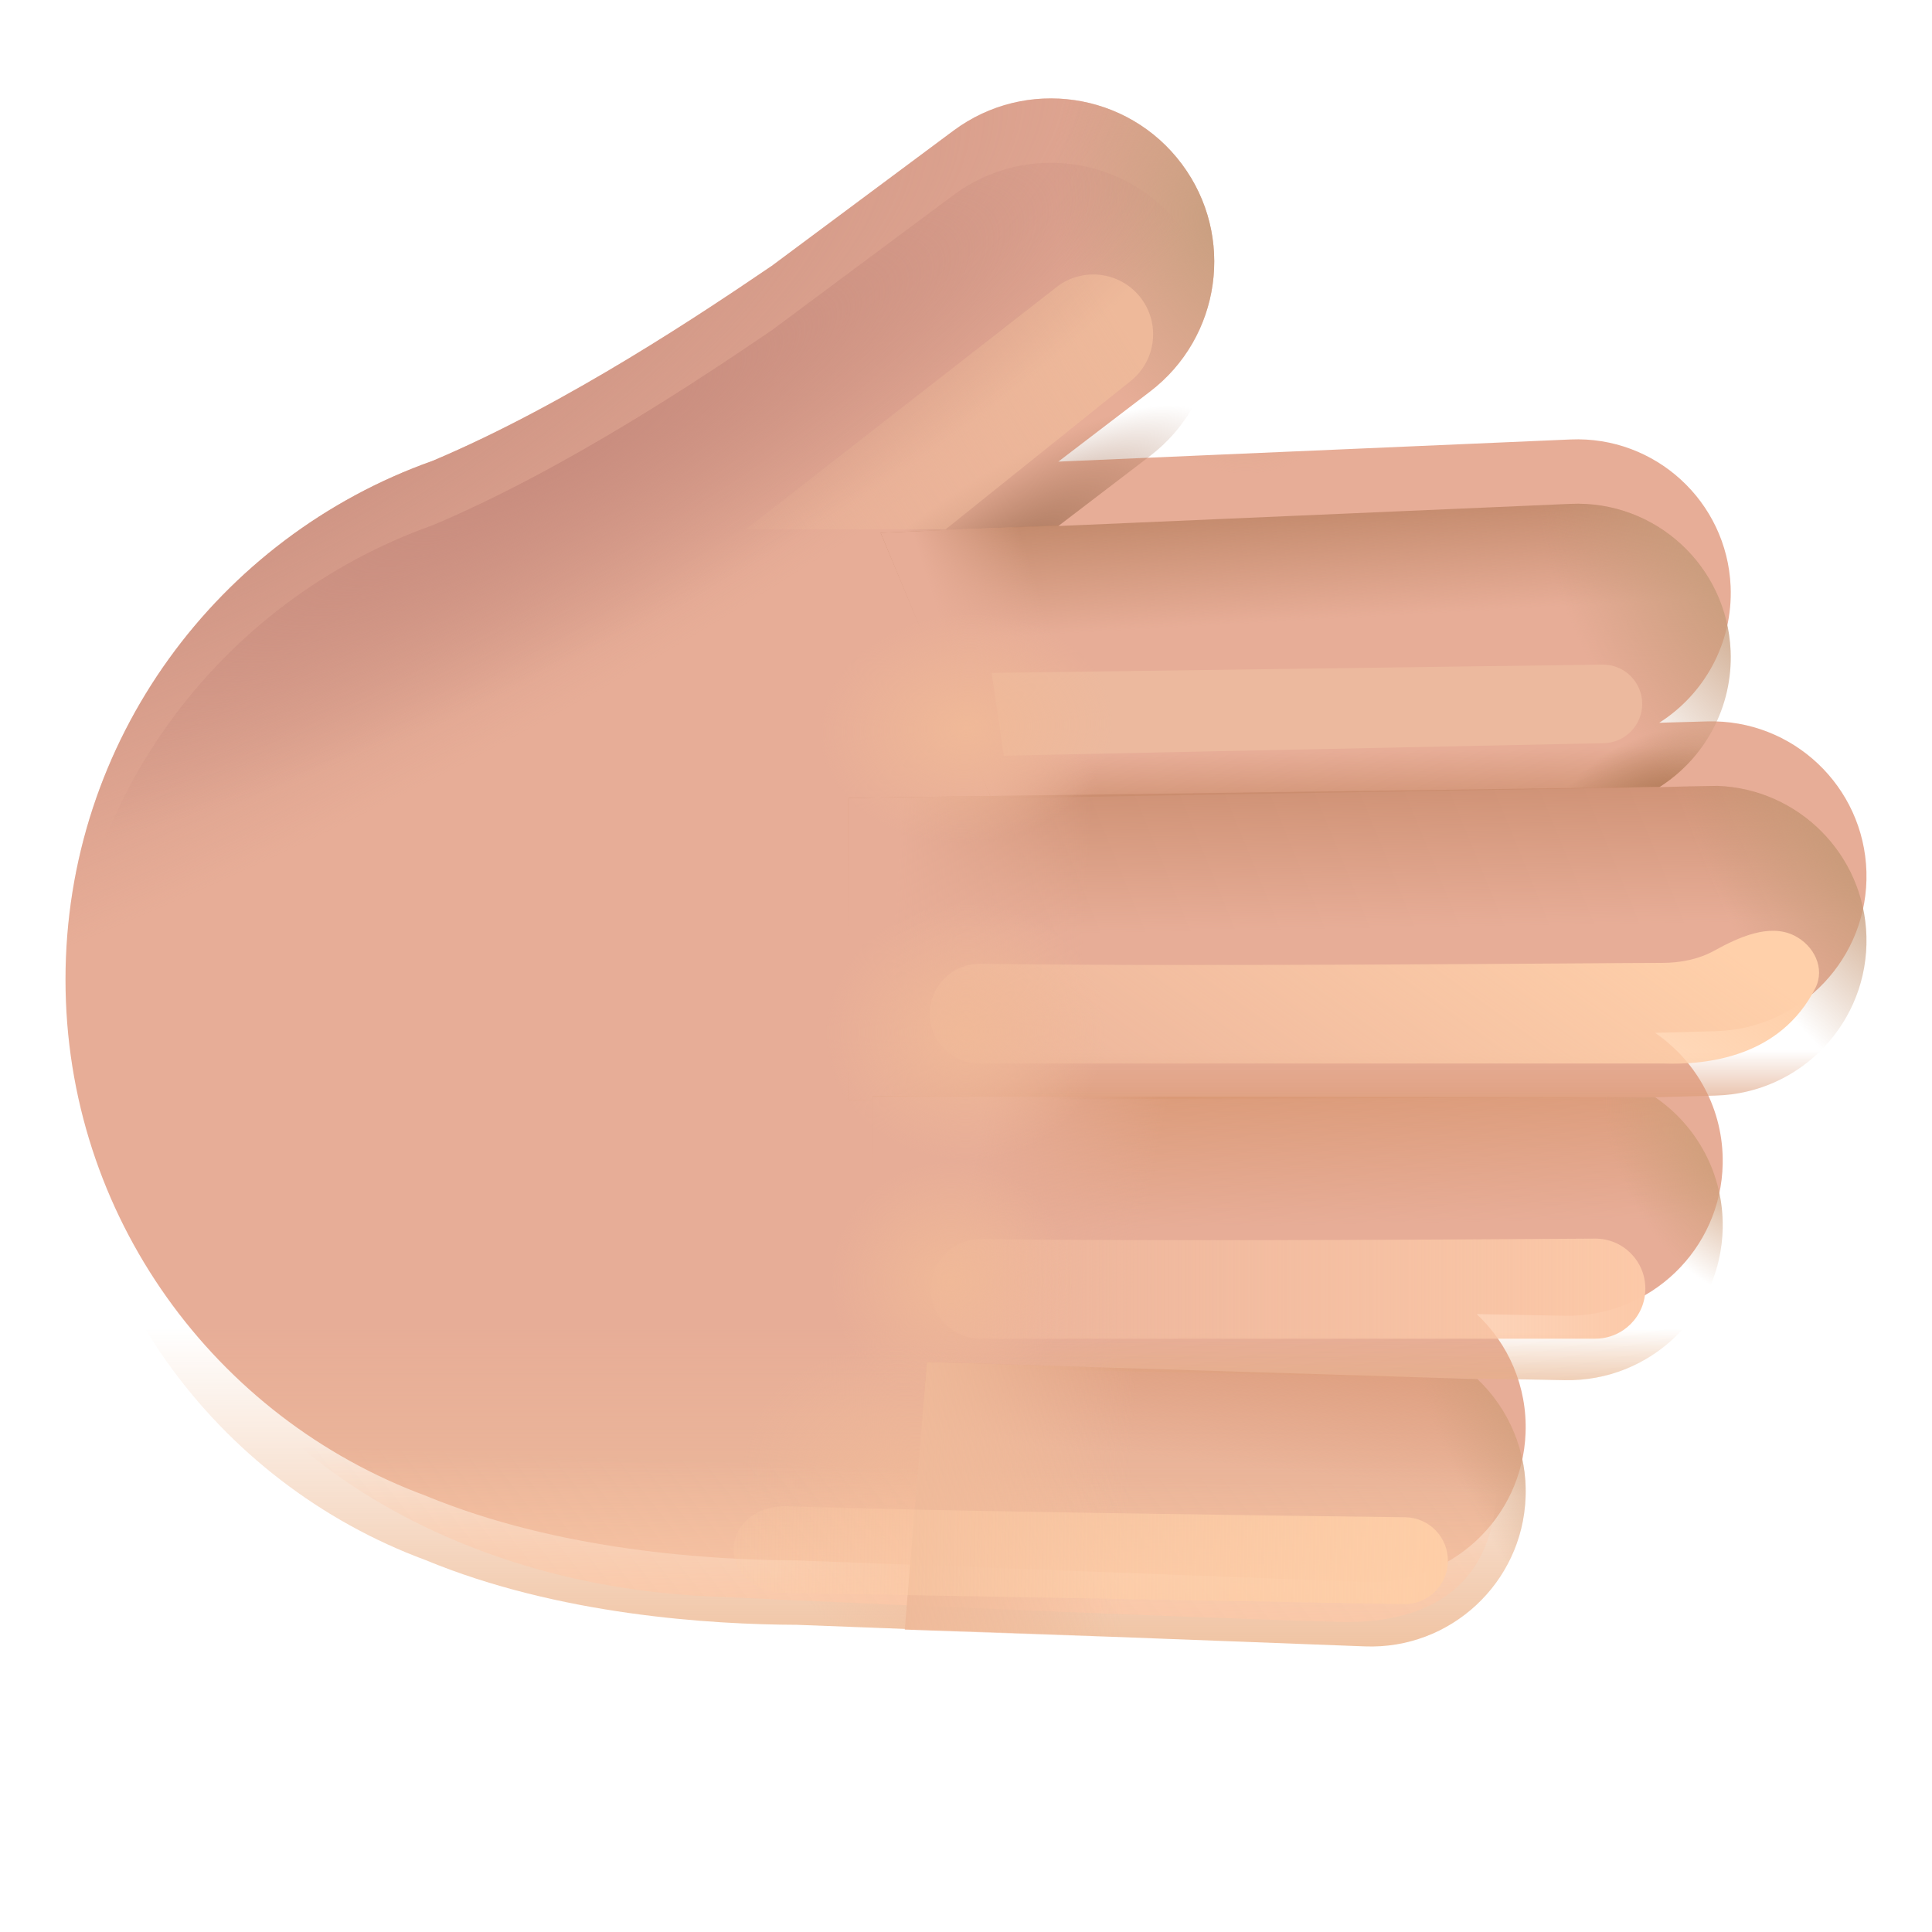 <svg viewBox="1 1 30 30" xmlns="http://www.w3.org/2000/svg">
<g filter="url(#filter0_i_20020_6505)">
<path d="M27.509 13.202C28.837 13.165 29.944 14.211 29.982 15.539C30.019 16.867 28.973 17.974 27.645 18.012L26.7 18.038C27.347 18.48 27.766 19.229 27.75 20.071C27.725 21.399 26.628 22.456 25.3 22.431L23.93 22.405C24.421 22.865 24.717 23.528 24.689 24.253C24.639 25.58 23.522 26.616 22.194 26.565L13.372 26.23C12.041 26.225 9.677 26.081 7.611 25.226C4.345 24.019 2.017 20.885 2.017 17.21C2.017 13.495 4.396 10.334 7.718 9.156C9.827 8.267 12.002 6.794 12.924 6.169C12.944 6.155 12.965 6.141 12.985 6.128L15.804 4.03C16.928 3.193 18.517 3.426 19.353 4.55C20.182 5.664 19.961 7.237 18.858 8.08L17.434 9.168L25.387 8.824C26.703 8.767 27.816 9.788 27.873 11.104C27.911 11.988 27.462 12.781 26.765 13.223L27.509 13.202Z" fill="#E7AD97"/>
<path d="M27.509 13.202C28.837 13.165 29.944 14.211 29.982 15.539C30.019 16.867 28.973 17.974 27.645 18.012L26.7 18.038C27.347 18.48 27.766 19.229 27.75 20.071C27.725 21.399 26.628 22.456 25.3 22.431L23.93 22.405C24.421 22.865 24.717 23.528 24.689 24.253C24.639 25.58 23.522 26.616 22.194 26.565L13.372 26.23C12.041 26.225 9.677 26.081 7.611 25.226C4.345 24.019 2.017 20.885 2.017 17.21C2.017 13.495 4.396 10.334 7.718 9.156C9.827 8.267 12.002 6.794 12.924 6.169C12.944 6.155 12.965 6.141 12.985 6.128L15.804 4.03C16.928 3.193 18.517 3.426 19.353 4.55C20.182 5.664 19.961 7.237 18.858 8.08L17.434 9.168L25.387 8.824C26.703 8.767 27.816 9.788 27.873 11.104C27.911 11.988 27.462 12.781 26.765 13.223L27.509 13.202Z" fill="url(#paint0_radial_20020_6505)"/>
<path d="M27.509 13.202C28.837 13.165 29.944 14.211 29.982 15.539C30.019 16.867 28.973 17.974 27.645 18.012L26.7 18.038C27.347 18.48 27.766 19.229 27.75 20.071C27.725 21.399 26.628 22.456 25.3 22.431L23.93 22.405C24.421 22.865 24.717 23.528 24.689 24.253C24.639 25.58 23.522 26.616 22.194 26.565L13.372 26.23C12.041 26.225 9.677 26.081 7.611 25.226C4.345 24.019 2.017 20.885 2.017 17.21C2.017 13.495 4.396 10.334 7.718 9.156C9.827 8.267 12.002 6.794 12.924 6.169C12.944 6.155 12.965 6.141 12.985 6.128L15.804 4.03C16.928 3.193 18.517 3.426 19.353 4.55C20.182 5.664 19.961 7.237 18.858 8.08L17.434 9.168L25.387 8.824C26.703 8.767 27.816 9.788 27.873 11.104C27.911 11.988 27.462 12.781 26.765 13.223L27.509 13.202Z" fill="url(#paint1_radial_20020_6505)"/>
</g>
<path d="M19.292 4.471C19.313 4.497 19.333 4.523 19.353 4.55C20.182 5.664 19.961 7.237 18.858 8.08L17.439 9.164L12.927 9.326L19.292 4.471Z" fill="url(#paint2_radial_20020_6505)"/>
<g filter="url(#filter1_f_20020_6505)">
<path d="M15.683 9.22H12.582L17.405 5.459C17.803 5.148 18.377 5.212 18.697 5.604C19.023 6.004 18.96 6.594 18.557 6.916L15.683 9.22Z" fill="url(#paint3_linear_20020_6505)"/>
</g>
<path d="M17.453 9.154L14.674 9.273L16.392 13.398L26.77 13.22C27.465 12.778 27.911 11.986 27.873 11.104C27.816 9.788 26.703 8.767 25.387 8.824L17.434 9.168L17.453 9.154Z" fill="url(#paint4_linear_20020_6505)"/>
<path d="M17.453 9.154L14.674 9.273L16.392 13.398L26.77 13.22C27.465 12.778 27.911 11.986 27.873 11.104C27.816 9.788 26.703 8.767 25.387 8.824L17.434 9.168L17.453 9.154Z" fill="url(#paint5_linear_20020_6505)"/>
<path d="M17.453 9.154L14.674 9.273L16.392 13.398L26.77 13.22C27.465 12.778 27.911 11.986 27.873 11.104C27.816 9.788 26.703 8.767 25.387 8.824L17.434 9.168L17.453 9.154Z" fill="url(#paint6_radial_20020_6505)"/>
<path d="M17.453 9.154L14.674 9.273L16.392 13.398L26.77 13.22C27.465 12.778 27.911 11.986 27.873 11.104C27.816 9.788 26.703 8.767 25.387 8.824L17.434 9.168L17.453 9.154Z" fill="url(#paint7_linear_20020_6505)"/>
<path d="M17.453 9.154L14.674 9.273L16.392 13.398L26.77 13.22C27.465 12.778 27.911 11.986 27.873 11.104C27.816 9.788 26.703 8.767 25.387 8.824L17.434 9.168L17.453 9.154Z" fill="url(#paint8_radial_20020_6505)"/>
<g filter="url(#filter2_f_20020_6505)">
<path d="M25.882 11.32L16.398 11.449L16.587 12.734L25.903 12.54C26.235 12.533 26.5 12.262 26.5 11.93C26.5 11.59 26.222 11.316 25.882 11.32Z" fill="#ECB99E"/>
</g>
<path d="M26.702 18.039L26.7 18.038L27.645 18.012C28.973 17.974 30.019 16.867 29.982 15.539C29.946 14.264 28.924 13.249 27.667 13.203L27.212 13.211L26.765 13.223C26.768 13.222 26.77 13.22 26.773 13.218L14.174 13.39V18.078L26.702 18.039Z" fill="url(#paint9_linear_20020_6505)"/>
<path d="M26.702 18.039L26.7 18.038L27.645 18.012C28.973 17.974 30.019 16.867 29.982 15.539C29.946 14.264 28.924 13.249 27.667 13.203L27.212 13.211L26.765 13.223C26.768 13.222 26.77 13.22 26.773 13.218L14.174 13.39V18.078L26.702 18.039Z" fill="url(#paint10_radial_20020_6505)"/>
<path d="M26.702 18.039L26.7 18.038L27.645 18.012C28.973 17.974 30.019 16.867 29.982 15.539C29.946 14.264 28.924 13.249 27.667 13.203L27.212 13.211L26.765 13.223C26.768 13.222 26.77 13.22 26.773 13.218L14.174 13.39V18.078L26.702 18.039Z" fill="url(#paint11_linear_20020_6505)"/>
<path d="M26.702 18.039L26.7 18.038L27.645 18.012C28.973 17.974 30.019 16.867 29.982 15.539C29.946 14.264 28.924 13.249 27.667 13.203L27.212 13.211L26.765 13.223C26.768 13.222 26.77 13.22 26.773 13.218L14.174 13.39V18.078L26.702 18.039Z" fill="url(#paint12_linear_20020_6505)"/>
<g filter="url(#filter3_f_20020_6505)">
<path d="M26.804 15.952C27.106 15.952 27.384 15.891 27.613 15.765C27.993 15.556 28.469 15.335 28.858 15.526C29.169 15.679 29.345 16.036 29.188 16.345C28.646 17.41 27.518 17.541 26.804 17.514H16.211C15.784 17.514 15.438 17.168 15.438 16.742C15.438 16.308 15.793 15.96 16.226 15.966C19.719 16.014 25.89 15.952 26.804 15.952Z" fill="url(#paint13_linear_20020_6505)"/>
</g>
<path d="M26.705 18.041L14.549 18.023V22.21L23.932 22.407L23.93 22.405L25.3 22.431C26.628 22.456 27.725 21.399 27.75 20.071C27.766 19.231 27.349 18.484 26.705 18.041Z" fill="url(#paint14_linear_20020_6505)"/>
<path d="M26.705 18.041L14.549 18.023V22.21L23.932 22.407L23.93 22.405L25.3 22.431C26.628 22.456 27.725 21.399 27.75 20.071C27.766 19.231 27.349 18.484 26.705 18.041Z" fill="url(#paint15_linear_20020_6505)"/>
<path d="M26.705 18.041L14.549 18.023V22.21L23.932 22.407L23.93 22.405L25.3 22.431C26.628 22.456 27.725 21.399 27.75 20.071C27.766 19.231 27.349 18.484 26.705 18.041Z" fill="url(#paint16_linear_20020_6505)"/>
<path d="M26.705 18.041L14.549 18.023V22.21L23.932 22.407L23.93 22.405L25.3 22.431C26.628 22.456 27.725 21.399 27.75 20.071C27.766 19.231 27.349 18.484 26.705 18.041Z" fill="url(#paint17_radial_20020_6505)"/>
<g filter="url(#filter4_f_20020_6505)">
<path d="M26.549 21.01C26.549 20.578 26.198 20.23 25.767 20.233C23.572 20.248 18.728 20.276 16.244 20.239C15.81 20.233 15.455 20.581 15.455 21.015C15.455 21.441 15.801 21.787 16.227 21.787L25.771 21.787C26.201 21.787 26.549 21.439 26.549 21.01V21.01Z" fill="url(#paint18_linear_20020_6505)"/>
</g>
<path d="M27.509 13.202C28.837 13.165 29.944 14.211 29.982 15.539C30.019 16.867 28.973 17.974 27.645 18.012L26.7 18.038C27.347 18.48 27.766 19.229 27.75 20.071C27.725 21.399 26.628 22.456 25.3 22.431L23.93 22.405C24.421 22.865 24.717 23.528 24.689 24.253C24.639 25.58 23.522 26.616 22.194 26.565L13.372 26.23C12.041 26.225 9.677 26.081 7.611 25.226C4.345 24.019 2.017 20.885 2.017 17.21C2.017 13.495 4.396 10.334 7.718 9.156C9.827 8.267 12.002 6.794 12.924 6.169C12.944 6.155 12.965 6.141 12.985 6.128L15.804 4.03C16.928 3.193 18.517 3.426 19.353 4.55C20.182 5.664 19.961 7.237 18.858 8.08L17.434 9.168L25.387 8.824C26.703 8.767 27.816 9.788 27.873 11.104C27.911 11.988 27.462 12.781 26.765 13.223L27.509 13.202Z" fill="url(#paint19_linear_20020_6505)"/>
<path d="M27.509 13.202C28.837 13.165 29.944 14.211 29.982 15.539C30.019 16.867 28.973 17.974 27.645 18.012L26.7 18.038C27.347 18.48 27.766 19.229 27.75 20.071C27.725 21.399 26.628 22.456 25.3 22.431L23.93 22.405C24.421 22.865 24.717 23.528 24.689 24.253C24.639 25.58 23.522 26.616 22.194 26.565L13.372 26.23C12.041 26.225 9.677 26.081 7.611 25.226C4.345 24.019 2.017 20.885 2.017 17.21C2.017 13.495 4.396 10.334 7.718 9.156C9.827 8.267 12.002 6.794 12.924 6.169C12.944 6.155 12.965 6.141 12.985 6.128L15.804 4.03C16.928 3.193 18.517 3.426 19.353 4.55C20.182 5.664 19.961 7.237 18.858 8.08L17.434 9.168L25.387 8.824C26.703 8.767 27.816 9.788 27.873 11.104C27.911 11.988 27.462 12.781 26.765 13.223L27.509 13.202Z" fill="url(#paint20_radial_20020_6505)"/>
<path d="M27.509 13.202C28.837 13.165 29.944 14.211 29.982 15.539C30.019 16.867 28.973 17.974 27.645 18.012L26.7 18.038C27.347 18.48 27.766 19.229 27.75 20.071C27.725 21.399 26.628 22.456 25.3 22.431L23.93 22.405C24.421 22.865 24.717 23.528 24.689 24.253C24.639 25.58 23.522 26.616 22.194 26.565L13.372 26.23C12.041 26.225 9.677 26.081 7.611 25.226C4.345 24.019 2.017 20.885 2.017 17.21C2.017 13.495 4.396 10.334 7.718 9.156C9.827 8.267 12.002 6.794 12.924 6.169C12.944 6.155 12.965 6.141 12.985 6.128L15.804 4.03C16.928 3.193 18.517 3.426 19.353 4.55C20.182 5.664 19.961 7.237 18.858 8.08L17.434 9.168L25.387 8.824C26.703 8.767 27.816 9.788 27.873 11.104C27.911 11.988 27.462 12.781 26.765 13.223L27.509 13.202Z" fill="url(#paint21_radial_20020_6505)"/>
<path d="M27.509 13.202C28.837 13.165 29.944 14.211 29.982 15.539C30.019 16.867 28.973 17.974 27.645 18.012L26.7 18.038C27.347 18.48 27.766 19.229 27.75 20.071C27.725 21.399 26.628 22.456 25.3 22.431L23.93 22.405C24.421 22.865 24.717 23.528 24.689 24.253C24.639 25.58 23.522 26.616 22.194 26.565L13.372 26.23C12.041 26.225 9.677 26.081 7.611 25.226C4.345 24.019 2.017 20.885 2.017 17.21C2.017 13.495 4.396 10.334 7.718 9.156C9.827 8.267 12.002 6.794 12.924 6.169C12.944 6.155 12.965 6.141 12.985 6.128L15.804 4.03C16.928 3.193 18.517 3.426 19.353 4.55C20.182 5.664 19.961 7.237 18.858 8.08L17.434 9.168L25.387 8.824C26.703 8.767 27.816 9.788 27.873 11.104C27.911 11.988 27.462 12.781 26.765 13.223L27.509 13.202Z" fill="url(#paint22_radial_20020_6505)"/>
<path d="M27.509 13.202C28.837 13.165 29.944 14.211 29.982 15.539C30.019 16.867 28.973 17.974 27.645 18.012L26.7 18.038C27.347 18.48 27.766 19.229 27.75 20.071C27.725 21.399 26.628 22.456 25.3 22.431L23.93 22.405C24.421 22.865 24.717 23.528 24.689 24.253C24.639 25.58 23.522 26.616 22.194 26.565L13.372 26.23C12.041 26.225 9.677 26.081 7.611 25.226C4.345 24.019 2.017 20.885 2.017 17.21C2.017 13.495 4.396 10.334 7.718 9.156C9.827 8.267 12.002 6.794 12.924 6.169C12.944 6.155 12.965 6.141 12.985 6.128L15.804 4.03C16.928 3.193 18.517 3.426 19.353 4.55C20.182 5.664 19.961 7.237 18.858 8.08L17.434 9.168L25.387 8.824C26.703 8.767 27.816 9.788 27.873 11.104C27.911 11.988 27.462 12.781 26.765 13.223L27.509 13.202Z" fill="url(#paint23_radial_20020_6505)"/>
<path d="M27.509 13.202C28.837 13.165 29.944 14.211 29.982 15.539C30.019 16.867 28.973 17.974 27.645 18.012L26.7 18.038C27.347 18.48 27.766 19.229 27.75 20.071C27.725 21.399 26.628 22.456 25.3 22.431L23.93 22.405C24.421 22.865 24.717 23.528 24.689 24.253C24.639 25.58 23.522 26.616 22.194 26.565L13.372 26.23C12.041 26.225 9.677 26.081 7.611 25.226C4.345 24.019 2.017 20.885 2.017 17.21C2.017 13.495 4.396 10.334 7.718 9.156C9.827 8.267 12.002 6.794 12.924 6.169C12.944 6.155 12.965 6.141 12.985 6.128L15.804 4.03C16.928 3.193 18.517 3.426 19.353 4.55C20.182 5.664 19.961 7.237 18.858 8.08L17.434 9.168L25.387 8.824C26.703 8.767 27.816 9.788 27.873 11.104C27.911 11.988 27.462 12.781 26.765 13.223L27.509 13.202Z" fill="url(#paint24_radial_20020_6505)"/>
<g filter="url(#filter5_f_20020_6505)">
<path d="M11.986 25.787C8.338 25.617 5.584 23.878 4.418 22.076L24.245 23.958C24.245 25.972 22.734 26.21 21.793 26.184C19.832 26.131 15.633 25.956 11.986 25.787Z" fill="url(#paint25_linear_20020_6505)"/>
</g>
<path d="M23.941 22.415L15.393 22.148L15.049 26.304L22.194 26.565C23.522 26.616 24.639 25.58 24.689 24.253C24.717 23.533 24.425 22.875 23.941 22.415Z" fill="url(#paint26_linear_20020_6505)"/>
<path d="M23.941 22.415L15.393 22.148L15.049 26.304L22.194 26.565C23.522 26.616 24.639 25.58 24.689 24.253C24.717 23.533 24.425 22.875 23.941 22.415Z" fill="url(#paint27_linear_20020_6505)"/>
<path d="M23.941 22.415L15.393 22.148L15.049 26.304L22.194 26.565C23.522 26.616 24.639 25.58 24.689 24.253C24.717 23.533 24.425 22.875 23.941 22.415Z" fill="url(#paint28_radial_20020_6505)"/>
<g filter="url(#filter6_f_20020_6505)">
<path d="M23.483 25.247C23.49 24.873 23.193 24.564 22.819 24.56C20.677 24.534 15.716 24.468 13.192 24.39C12.759 24.376 12.398 24.672 12.391 25.049C12.385 25.419 12.725 25.726 13.152 25.733L22.796 25.91C23.169 25.917 23.477 25.62 23.483 25.247V25.247Z" fill="url(#paint29_linear_20020_6505)"/>
</g>
<defs>
<filter id="filter0_i_20020_6505" x="2.017" y="2.528" width="27.965" height="24.039" filterUnits="userSpaceOnUse" color-interpolation-filters="sRGB">
<feFlood flood-opacity="0" result="BackgroundImageFix"/>
<feBlend mode="normal" in="SourceGraphic" in2="BackgroundImageFix" result="shape"/>
<feColorMatrix in="SourceAlpha" type="matrix" values="0 0 0 0 0 0 0 0 0 0 0 0 0 0 0 0 0 0 127 0" result="hardAlpha"/>
<feOffset dy="-1"/>
<feGaussianBlur stdDeviation="1.25"/>
<feComposite in2="hardAlpha" operator="arithmetic" k2="-1" k3="1"/>
<feColorMatrix type="matrix" values="0 0 0 0 0.729 0 0 0 0 0.455 0 0 0 0 0.541 0 0 0 1 0"/>
<feBlend mode="normal" in2="shape" result="effect1_innerShadow_20020_6505"/>
</filter>
<filter id="filter1_f_20020_6505" x="11.832" y="4.512" width="7.823" height="5.458" filterUnits="userSpaceOnUse" color-interpolation-filters="sRGB">
<feFlood flood-opacity="0" result="BackgroundImageFix"/>
<feBlend mode="normal" in="SourceGraphic" in2="BackgroundImageFix" result="shape"/>
<feGaussianBlur stdDeviation="0.375" result="effect1_foregroundBlur_20020_6505"/>
</filter>
<filter id="filter2_f_20020_6505" x="15.398" y="10.32" width="12.102" height="3.414" filterUnits="userSpaceOnUse" color-interpolation-filters="sRGB">
<feFlood flood-opacity="0" result="BackgroundImageFix"/>
<feBlend mode="normal" in="SourceGraphic" in2="BackgroundImageFix" result="shape"/>
<feGaussianBlur stdDeviation="0.5" result="effect1_foregroundBlur_20020_6505"/>
</filter>
<filter id="filter3_f_20020_6505" x="14.438" y="14.453" width="15.808" height="4.064" filterUnits="userSpaceOnUse" color-interpolation-filters="sRGB">
<feFlood flood-opacity="0" result="BackgroundImageFix"/>
<feBlend mode="normal" in="SourceGraphic" in2="BackgroundImageFix" result="shape"/>
<feGaussianBlur stdDeviation="0.5" result="effect1_foregroundBlur_20020_6505"/>
</filter>
<filter id="filter4_f_20020_6505" x="14.455" y="19.233" width="13.094" height="3.555" filterUnits="userSpaceOnUse" color-interpolation-filters="sRGB">
<feFlood flood-opacity="0" result="BackgroundImageFix"/>
<feBlend mode="normal" in="SourceGraphic" in2="BackgroundImageFix" result="shape"/>
<feGaussianBlur stdDeviation="0.5" result="effect1_foregroundBlur_20020_6505"/>
</filter>
<filter id="filter5_f_20020_6505" x="3.418" y="21.076" width="21.827" height="6.11" filterUnits="userSpaceOnUse" color-interpolation-filters="sRGB">
<feFlood flood-opacity="0" result="BackgroundImageFix"/>
<feBlend mode="normal" in="SourceGraphic" in2="BackgroundImageFix" result="shape"/>
<feGaussianBlur stdDeviation="0.5" result="effect1_foregroundBlur_20020_6505"/>
</filter>
<filter id="filter6_f_20020_6505" x="11.391" y="23.389" width="13.092" height="3.521" filterUnits="userSpaceOnUse" color-interpolation-filters="sRGB">
<feFlood flood-opacity="0" result="BackgroundImageFix"/>
<feBlend mode="normal" in="SourceGraphic" in2="BackgroundImageFix" result="shape"/>
<feGaussianBlur stdDeviation="0.5" result="effect1_foregroundBlur_20020_6505"/>
</filter>
<radialGradient id="paint0_radial_20020_6505" cx="0" cy="0" r="1" gradientUnits="userSpaceOnUse" gradientTransform="translate(4.924 9.085) rotate(62.879) scale(5.758 20.664)">
<stop stop-color="#C98F80"/>
<stop offset="1" stop-color="#C98F80" stop-opacity="0"/>
</radialGradient>
<radialGradient id="paint1_radial_20020_6505" cx="0" cy="0" r="1" gradientUnits="userSpaceOnUse" gradientTransform="translate(19.923 5.483) rotate(169.33) scale(2.482 3.918)">
<stop stop-color="#C99F80"/>
<stop offset="1" stop-color="#C99F80" stop-opacity="0"/>
</radialGradient>
<radialGradient id="paint2_radial_20020_6505" cx="0" cy="0" r="1" gradientUnits="userSpaceOnUse" gradientTransform="translate(16.611 9.724) rotate(-123.69) scale(1.338 3.898)">
<stop stop-color="#A9775C"/>
<stop offset="1" stop-color="#A9775C" stop-opacity="0"/>
</radialGradient>
<linearGradient id="paint3_linear_20020_6505" x1="18.414" y1="6.012" x2="11.624" y2="10.321" gradientUnits="userSpaceOnUse">
<stop stop-color="#EEB99A"/>
<stop offset="1" stop-color="#EEB99A" stop-opacity="0"/>
</linearGradient>
<linearGradient id="paint4_linear_20020_6505" x1="20.155" y1="8.639" x2="20.267" y2="10.689" gradientUnits="userSpaceOnUse">
<stop stop-color="#BD8465"/>
<stop offset="1" stop-color="#BD8465" stop-opacity="0"/>
</linearGradient>
<linearGradient id="paint5_linear_20020_6505" x1="20.939" y1="13.664" x2="20.924" y2="12.679" gradientUnits="userSpaceOnUse">
<stop stop-color="#CC8E6E"/>
<stop offset="1" stop-color="#CC8E6E" stop-opacity="0"/>
</linearGradient>
<radialGradient id="paint6_radial_20020_6505" cx="0" cy="0" r="1" gradientUnits="userSpaceOnUse" gradientTransform="translate(26.799 13.523) rotate(-112.681) scale(1.135 1.787)">
<stop stop-color="#AE7956"/>
<stop offset="1" stop-color="#AE7956" stop-opacity="0"/>
</radialGradient>
<linearGradient id="paint7_linear_20020_6505" x1="15.221" y1="11.11" x2="17.221" y2="10.492" gradientUnits="userSpaceOnUse">
<stop offset="0.236" stop-color="#E7AD97"/>
<stop offset="1" stop-color="#E7AD97" stop-opacity="0"/>
</linearGradient>
<radialGradient id="paint8_radial_20020_6505" cx="0" cy="0" r="1" gradientUnits="userSpaceOnUse" gradientTransform="translate(27.964 9.961) rotate(154.099) scale(2.63 4.982)">
<stop stop-color="#C89D7C"/>
<stop offset="1" stop-color="#C59878" stop-opacity="0"/>
</radialGradient>
<linearGradient id="paint9_linear_20020_6505" x1="22.111" y1="12.335" x2="22.164" y2="15.414" gradientUnits="userSpaceOnUse">
<stop stop-color="#C68869"/>
<stop offset="1" stop-color="#C68869" stop-opacity="0"/>
</linearGradient>
<radialGradient id="paint10_radial_20020_6505" cx="0" cy="0" r="1" gradientUnits="userSpaceOnUse" gradientTransform="translate(29.983 14.242) rotate(151.258) scale(2.38 4.822)">
<stop stop-color="#C79A78"/>
<stop offset="1" stop-color="#C79A78" stop-opacity="0"/>
</radialGradient>
<linearGradient id="paint11_linear_20020_6505" x1="22.485" y1="18.517" x2="22.485" y2="17.31" gradientUnits="userSpaceOnUse">
<stop stop-color="#DB9B77"/>
<stop offset="1" stop-color="#DB9B77" stop-opacity="0"/>
</linearGradient>
<linearGradient id="paint12_linear_20020_6505" x1="14.924" y1="14.867" x2="17.855" y2="15.071" gradientUnits="userSpaceOnUse">
<stop stop-color="#E7AD97"/>
<stop offset="1" stop-color="#E7AD97" stop-opacity="0"/>
</linearGradient>
<linearGradient id="paint13_linear_20020_6505" x1="29.845" y1="17.17" x2="23.682" y2="25.801" gradientUnits="userSpaceOnUse">
<stop stop-color="#FFD0AA"/>
<stop offset="1" stop-color="#FFD0AA" stop-opacity="0"/>
</linearGradient>
<linearGradient id="paint14_linear_20020_6505" x1="21.177" y1="17.238" x2="21.229" y2="20.023" gradientUnits="userSpaceOnUse">
<stop stop-color="#D89671"/>
<stop offset="1" stop-color="#D89671" stop-opacity="0"/>
</linearGradient>
<linearGradient id="paint15_linear_20020_6505" x1="21.149" y1="23.152" x2="21.139" y2="21.681" gradientUnits="userSpaceOnUse">
<stop stop-color="#E2AA80"/>
<stop offset="1" stop-color="#E2AA80" stop-opacity="0"/>
</linearGradient>
<linearGradient id="paint16_linear_20020_6505" x1="16.111" y1="19.054" x2="18.85" y2="19.583" gradientUnits="userSpaceOnUse">
<stop stop-color="#E7AD97"/>
<stop offset="1" stop-color="#E7AD97" stop-opacity="0"/>
</linearGradient>
<radialGradient id="paint17_radial_20020_6505" cx="0" cy="0" r="1" gradientUnits="userSpaceOnUse" gradientTransform="translate(27.75 18.962) rotate(149.696) scale(1.568 2.466)">
<stop stop-color="#CF9F7B"/>
<stop offset="1" stop-color="#CF9F7B" stop-opacity="0"/>
</radialGradient>
<linearGradient id="paint18_linear_20020_6505" x1="26.549" y1="21.443" x2="12.986" y2="21.443" gradientUnits="userSpaceOnUse">
<stop stop-color="#FCC9A8"/>
<stop offset="1" stop-color="#FCC9A8" stop-opacity="0"/>
</linearGradient>
<linearGradient id="paint19_linear_20020_6505" x1="9.401" y1="26.953" x2="9.401" y2="21.599" gradientUnits="userSpaceOnUse">
<stop stop-color="#EFBF9C"/>
<stop offset="1" stop-color="#EFBF9C" stop-opacity="0"/>
</linearGradient>
<radialGradient id="paint20_radial_20020_6505" cx="0" cy="0" r="1" gradientUnits="userSpaceOnUse" gradientTransform="translate(16 12.304) rotate(-4.727) scale(2.275 1.782)">
<stop stop-color="#F0B998"/>
<stop offset="1" stop-color="#F0B998" stop-opacity="0"/>
</radialGradient>
<radialGradient id="paint21_radial_20020_6505" cx="0" cy="0" r="1" gradientUnits="userSpaceOnUse" gradientTransform="translate(16 17.023) rotate(-2.47) scale(2.176 2.006)">
<stop stop-color="#F0B998"/>
<stop offset="1" stop-color="#F0B998" stop-opacity="0"/>
</radialGradient>
<radialGradient id="paint22_radial_20020_6505" cx="0" cy="0" r="1" gradientUnits="userSpaceOnUse" gradientTransform="translate(15.768 20.898) rotate(-1.909) scale(1.876)">
<stop stop-color="#F0B998"/>
<stop offset="1" stop-color="#F0B998" stop-opacity="0"/>
</radialGradient>
<radialGradient id="paint23_radial_20020_6505" cx="0" cy="0" r="1" gradientUnits="userSpaceOnUse" gradientTransform="translate(15.518 24.429) rotate(-63.435) scale(2.376 3.13)">
<stop stop-color="#F0B998"/>
<stop offset="1" stop-color="#F0B998" stop-opacity="0"/>
</radialGradient>
<radialGradient id="paint24_radial_20020_6505" cx="0" cy="0" r="1" gradientUnits="userSpaceOnUse" gradientTransform="translate(9.496 8.064) rotate(62.242) scale(3.036 12.05)">
<stop stop-color="#C88C7E"/>
<stop offset="1" stop-color="#C88C7E" stop-opacity="0"/>
</radialGradient>
<linearGradient id="paint25_linear_20020_6505" x1="15.869" y1="26.794" x2="15.975" y2="23.825" gradientUnits="userSpaceOnUse">
<stop stop-color="#FDC8A8"/>
<stop offset="1" stop-color="#FDC8A8" stop-opacity="0"/>
</linearGradient>
<linearGradient id="paint26_linear_20020_6505" x1="19.391" y1="21.325" x2="19.145" y2="23.651" gradientUnits="userSpaceOnUse">
<stop stop-color="#DB9B79"/>
<stop offset="1" stop-color="#DB9B79" stop-opacity="0"/>
</linearGradient>
<linearGradient id="paint27_linear_20020_6505" x1="15.049" y1="23.968" x2="18.542" y2="24.158" gradientUnits="userSpaceOnUse">
<stop stop-color="#EFBA9A"/>
<stop offset="1" stop-color="#EFBA9A" stop-opacity="0"/>
</linearGradient>
<radialGradient id="paint28_radial_20020_6505" cx="0" cy="0" r="1" gradientUnits="userSpaceOnUse" gradientTransform="translate(25.361 23.023) rotate(154.485) scale(1.952 5.215)">
<stop stop-color="#CE9E7B"/>
<stop offset="1" stop-color="#CE9E7B" stop-opacity="0"/>
</radialGradient>
<linearGradient id="paint29_linear_20020_6505" x1="23.477" y1="25.624" x2="9.916" y2="25.376" gradientUnits="userSpaceOnUse">
<stop stop-color="#FECEA7"/>
<stop offset="1" stop-color="#FECEA7" stop-opacity="0"/>
</linearGradient>
</defs>
</svg>
